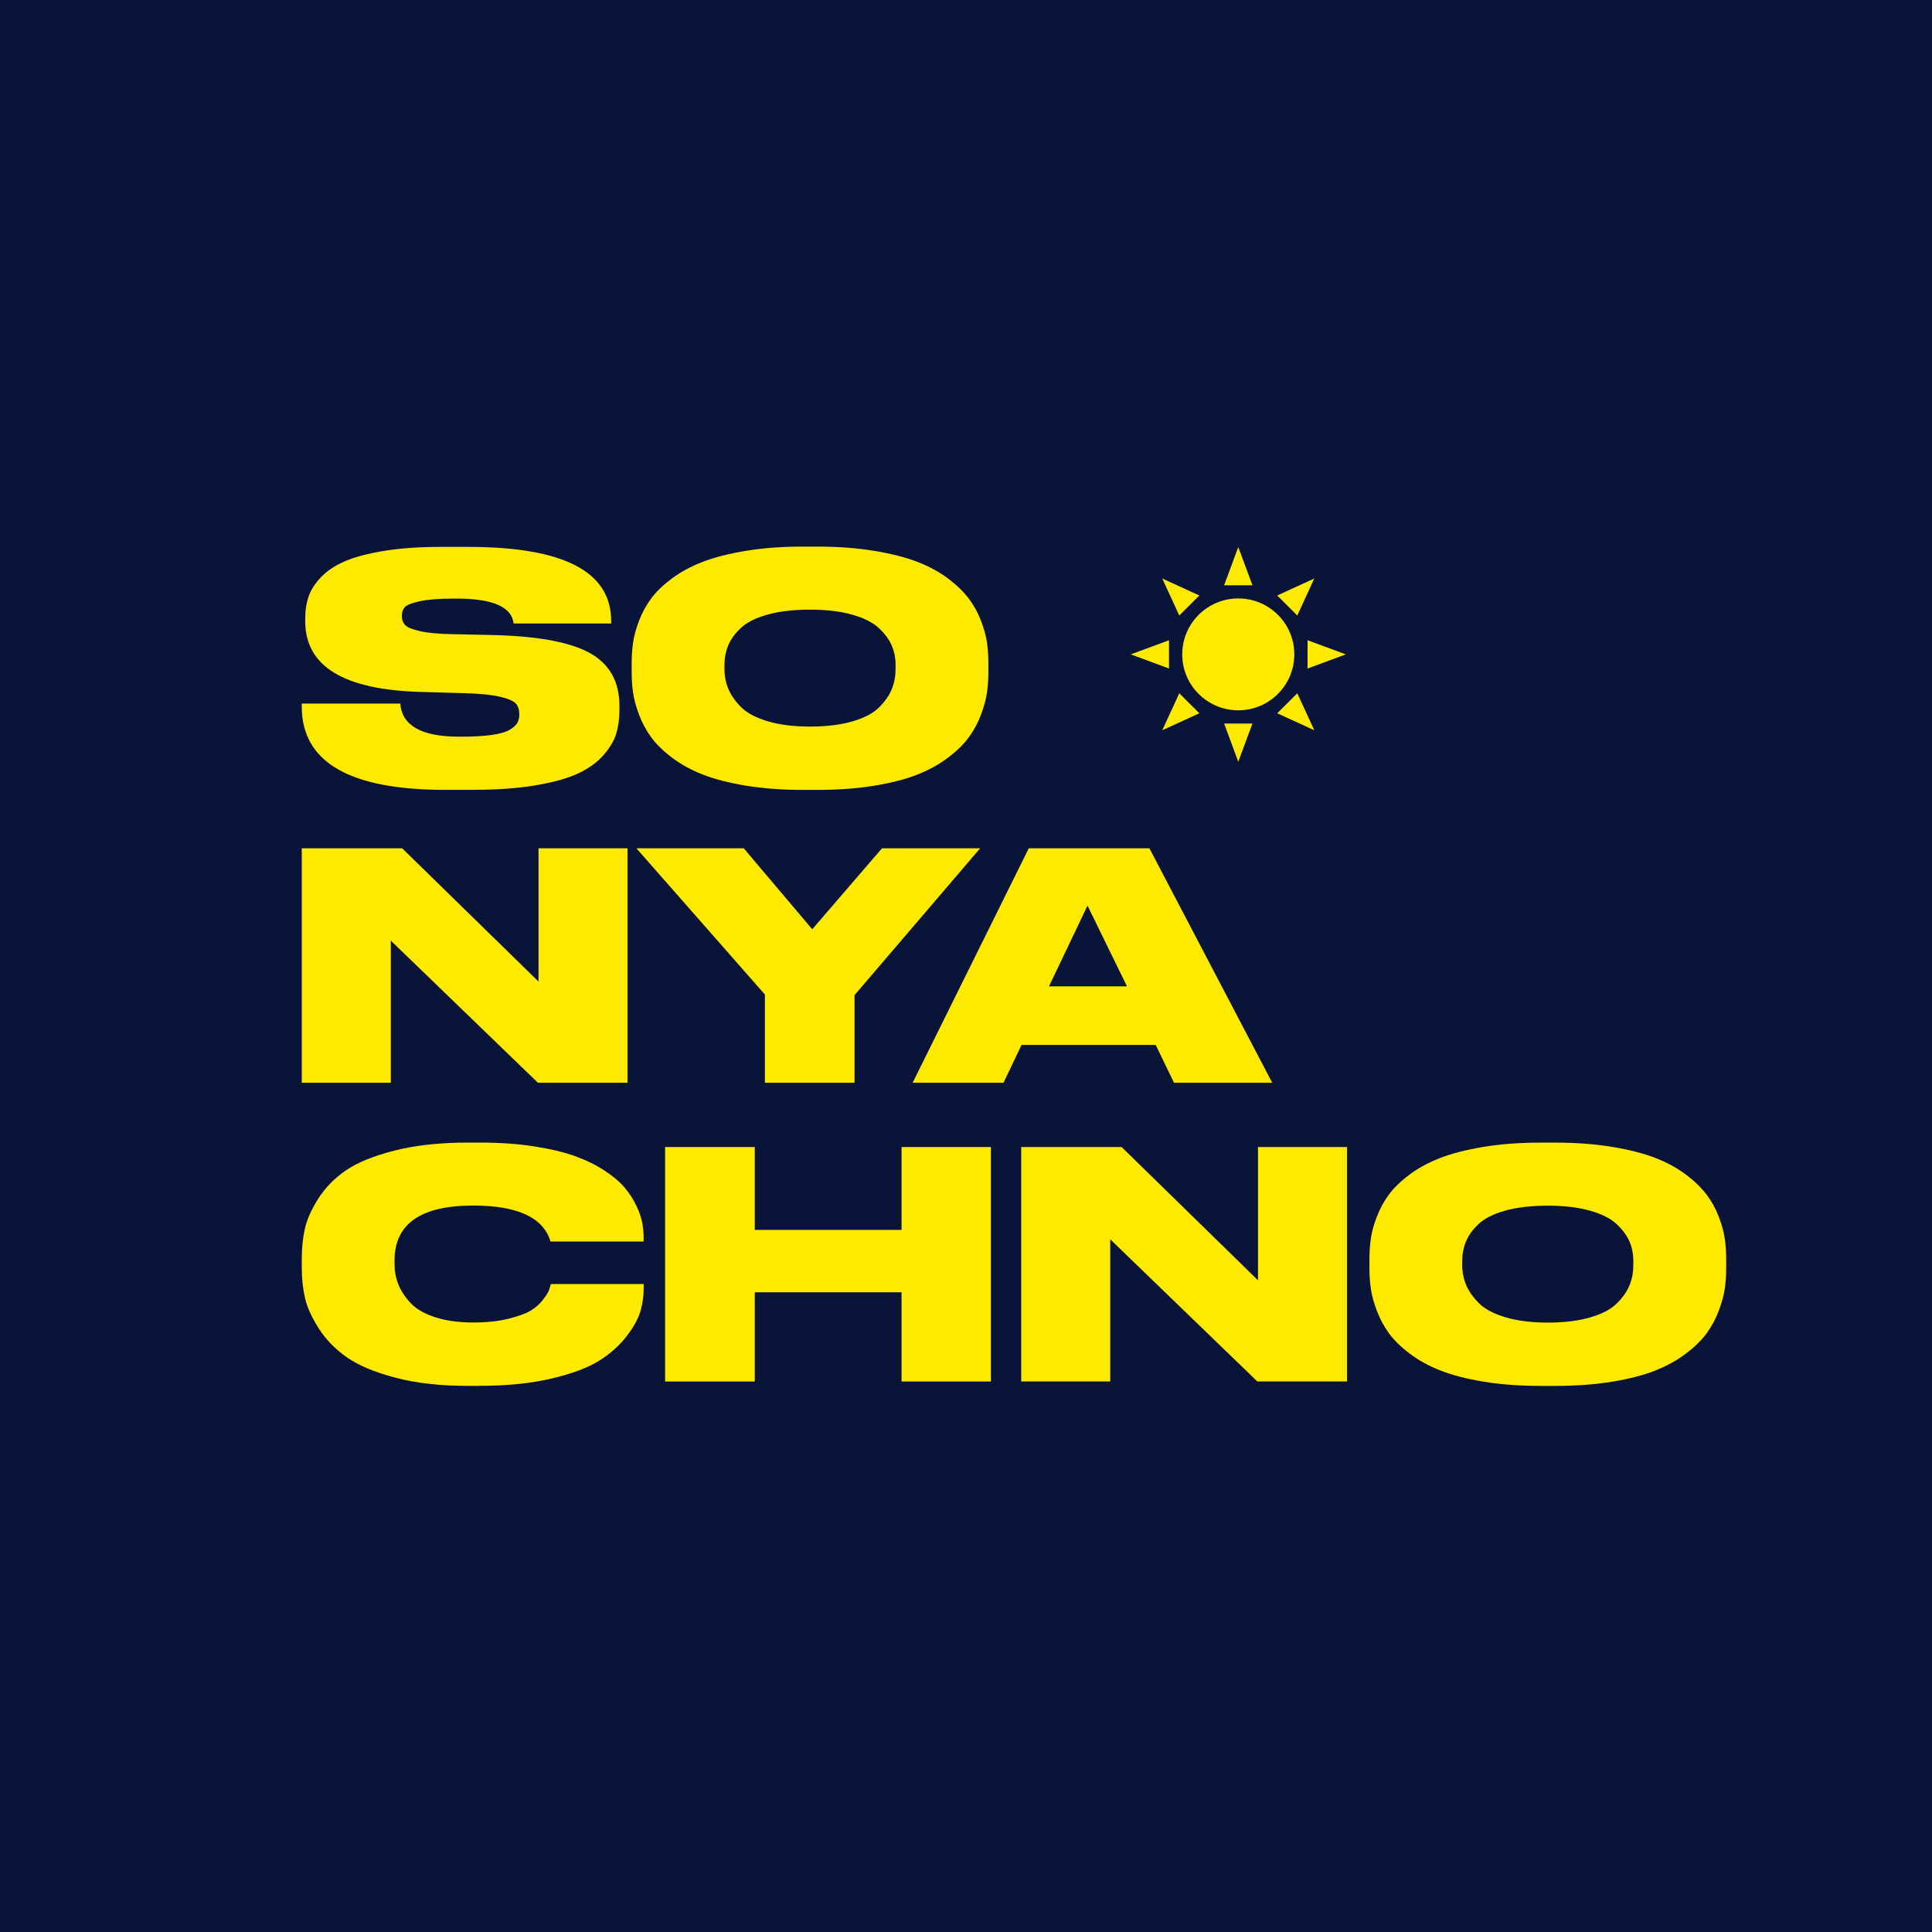 <svg width="150" height="150" viewBox="0 0 150 150" fill="none" xmlns="http://www.w3.org/2000/svg">
<rect width="150" height="150" fill="#0A1439"/>
<path d="M36.786 61.325H34.557C27.137 61.325 23.429 59.172 23.429 54.868V54.624H31.077C31.207 56.336 32.728 57.194 35.637 57.194H35.857C36.789 57.194 37.565 57.148 38.187 57.059C38.809 56.971 39.264 56.839 39.56 56.667C39.854 56.495 40.053 56.317 40.161 56.129C40.266 55.941 40.32 55.726 40.32 55.481V55.457C40.32 55.116 40.233 54.841 40.061 54.637C39.889 54.433 39.482 54.253 38.836 54.099C38.19 53.944 37.255 53.852 36.03 53.817L32.647 53.721C26.68 53.554 23.698 51.728 23.698 48.237V48.016C23.698 47.379 23.787 46.804 23.968 46.29C24.148 45.777 24.474 45.274 24.948 44.785C25.422 44.296 26.041 43.887 26.812 43.562C27.579 43.237 28.589 42.971 29.838 42.766C31.088 42.565 32.54 42.462 34.19 42.462H36.372C43.759 42.462 47.451 44.379 47.451 48.212V48.409H39.878C39.73 47.121 38.26 46.476 35.467 46.476H35.222C34.077 46.476 33.197 46.546 32.575 46.683C31.953 46.823 31.57 46.976 31.422 47.148C31.274 47.32 31.201 47.543 31.201 47.82V47.844C31.201 48.121 31.287 48.349 31.46 48.53C31.632 48.71 32.02 48.868 32.623 49.005C33.226 49.145 34.077 49.221 35.173 49.237L38.459 49.309C41.906 49.406 44.373 49.884 45.862 50.739C47.348 51.597 48.092 52.946 48.092 54.788V55.129C48.092 55.798 48.011 56.406 47.847 56.952C47.682 57.497 47.356 58.054 46.866 58.616C46.376 59.178 45.727 59.651 44.917 60.035C44.109 60.419 43.013 60.728 41.631 60.965C40.25 61.202 38.637 61.32 36.789 61.32L36.786 61.325Z" fill="#FEE900"/>
<path d="M62.351 42.438H63.453C65.071 42.438 66.544 42.548 67.877 42.769C69.207 42.989 70.328 43.274 71.235 43.626C72.143 43.978 72.934 44.409 73.613 44.922C74.292 45.435 74.825 45.954 75.218 46.476C75.611 46.997 75.924 47.57 76.161 48.188C76.398 48.809 76.554 49.371 76.627 49.876C76.699 50.382 76.737 50.911 76.737 51.468V52.202C76.737 52.755 76.699 53.288 76.627 53.793C76.554 54.298 76.398 54.866 76.161 55.495C75.924 56.124 75.614 56.702 75.229 57.231C74.844 57.761 74.311 58.288 73.624 58.809C72.937 59.331 72.145 59.772 71.246 60.129C70.347 60.489 69.232 60.777 67.901 60.997C66.568 61.218 65.087 61.328 63.453 61.328H62.351C60.716 61.328 59.233 61.218 57.902 60.997C56.569 60.777 55.452 60.487 54.544 60.129C53.636 59.772 52.839 59.331 52.155 58.809C51.469 58.288 50.933 57.761 50.55 57.231C50.165 56.702 49.855 56.121 49.618 55.495C49.382 54.866 49.225 54.301 49.153 53.793C49.08 53.288 49.042 52.758 49.042 52.202V51.468C49.042 50.914 49.08 50.384 49.153 49.876C49.225 49.371 49.382 48.809 49.618 48.188C49.855 47.567 50.165 46.997 50.55 46.476C50.933 45.954 51.469 45.435 52.155 44.922C52.842 44.409 53.639 43.976 54.544 43.626C55.452 43.277 56.569 42.989 57.902 42.769C59.233 42.548 60.716 42.438 62.351 42.438ZM69.533 51.981V51.64C69.533 51.102 69.436 50.599 69.24 50.134C69.043 49.669 68.712 49.218 68.246 48.777C67.78 48.336 67.091 47.987 66.175 47.726C65.26 47.465 64.166 47.333 62.89 47.333C61.613 47.333 60.471 47.465 59.556 47.726C58.64 47.987 57.953 48.339 57.496 48.777C57.038 49.218 56.715 49.669 56.529 50.134C56.34 50.599 56.246 51.102 56.246 51.64V51.933C56.246 52.47 56.343 52.981 56.539 53.462C56.736 53.944 57.062 54.417 57.52 54.882C57.978 55.347 58.667 55.718 59.591 55.995C60.514 56.272 61.613 56.411 62.887 56.411C64.161 56.411 65.26 56.277 66.183 56.008C67.107 55.739 67.796 55.376 68.254 54.919C68.712 54.462 69.038 53.995 69.234 53.513C69.431 53.032 69.528 52.522 69.528 51.984L69.533 51.981Z" fill="#FEE900"/>
<path d="M23.429 65.86H31.223L41.812 76.21V65.86H48.724V84.064H41.763L30.342 73.03V84.064H23.429V65.86Z" fill="#FEE900"/>
<path d="M59.386 84.064V77.215L49.408 65.86H57.743L63.062 72.148L68.478 65.86H76.101L66.347 77.261V84.062H59.386V84.064Z" fill="#FEE900"/>
<path d="M91.15 84.064L89.728 81.129H79.311L77.914 84.064H70.856L79.874 65.86H89.238L98.774 84.062H91.15V84.064ZM87.498 76.578L84.434 70.314L81.444 76.578H87.498Z" fill="#FEE900"/>
<path d="M37.277 107.599H36.321C34.18 107.599 32.305 107.387 30.695 106.962C29.084 106.538 27.832 106.013 26.933 105.384C26.033 104.755 25.306 104.011 24.752 103.145C24.197 102.28 23.836 101.481 23.674 100.747C23.51 100.013 23.429 99.247 23.429 98.446V97.737C23.429 96.922 23.507 96.156 23.661 95.436C23.817 94.718 24.164 93.93 24.703 93.075C25.242 92.22 25.958 91.484 26.847 90.874C27.738 90.261 28.996 89.747 30.622 89.333C32.249 88.917 34.147 88.71 36.321 88.71H37.277C38.795 88.71 40.19 88.806 41.456 89.003C42.722 89.199 43.786 89.452 44.642 89.761C45.498 90.07 46.26 90.441 46.92 90.874C47.583 91.306 48.1 91.742 48.477 92.183C48.854 92.624 49.158 93.091 49.395 93.589C49.632 94.086 49.788 94.529 49.861 94.922C49.934 95.314 49.971 95.696 49.971 96.073V96.39H42.741C42.186 94.529 40.182 93.599 36.735 93.599C32.666 93.599 30.633 95.019 30.633 97.858V98.15C30.633 98.688 30.727 99.202 30.916 99.691C31.104 100.18 31.414 100.661 31.848 101.134C32.281 101.608 32.917 101.984 33.76 102.261C34.6 102.538 35.602 102.677 36.762 102.677C37.775 102.677 38.666 102.583 39.434 102.395C40.201 102.207 40.783 102 41.173 101.771C41.566 101.543 41.892 101.258 42.154 100.914C42.415 100.573 42.571 100.328 42.62 100.18C42.668 100.032 42.717 99.871 42.768 99.691H49.974V100.083C49.974 100.637 49.893 101.204 49.729 101.785C49.565 102.363 49.207 103.016 48.652 103.742C48.097 104.468 47.381 105.105 46.508 105.651C45.633 106.196 44.4 106.659 42.808 107.032C41.214 107.409 39.372 107.594 37.282 107.594L37.277 107.599Z" fill="#FEE900"/>
<path d="M51.638 107.258V89.054H58.6V95.489H69.996V89.054H76.933V107.258H69.996V100.333H58.6V107.258H51.638Z" fill="#FEE900"/>
<path d="M79.287 89.054H87.081L97.67 99.403V89.054H104.583V107.258H97.621L86.2 96.223V107.258H79.287V89.054Z" fill="#FEE900"/>
<path d="M119.631 88.712H120.735C122.354 88.712 123.827 88.823 125.16 89.043C126.493 89.263 127.61 89.548 128.518 89.901C129.425 90.253 130.217 90.683 130.896 91.196C131.575 91.71 132.108 92.228 132.501 92.75C132.894 93.272 133.206 93.844 133.443 94.462C133.68 95.083 133.837 95.645 133.909 96.151C133.982 96.656 134.02 97.186 134.02 97.742V98.476C134.02 99.03 133.982 99.562 133.909 100.067C133.837 100.573 133.68 101.14 133.443 101.769C133.206 102.398 132.897 102.976 132.512 103.505C132.127 104.035 131.593 104.562 130.907 105.083C130.22 105.605 129.428 106.046 128.529 106.403C127.629 106.763 126.514 107.051 125.184 107.272C123.851 107.492 122.37 107.602 120.735 107.602H119.631C117.996 107.602 116.513 107.492 115.182 107.272C113.849 107.051 112.732 106.761 111.824 106.403C110.917 106.046 110.119 105.605 109.435 105.083C108.749 104.562 108.213 104.035 107.83 103.505C107.445 102.976 107.136 102.395 106.899 101.769C106.662 101.14 106.505 100.575 106.433 100.067C106.36 99.562 106.322 99.032 106.322 98.476V97.742C106.322 97.188 106.36 96.659 106.433 96.151C106.505 95.645 106.662 95.083 106.899 94.462C107.136 93.841 107.445 93.272 107.83 92.75C108.213 92.228 108.749 91.71 109.435 91.196C110.122 90.683 110.919 90.25 111.824 89.901C112.732 89.551 113.849 89.263 115.182 89.043C116.513 88.823 117.996 88.712 119.631 88.712ZM126.813 98.255V97.914C126.813 97.376 126.716 96.874 126.52 96.409C126.323 95.944 125.992 95.492 125.526 95.051C125.06 94.61 124.371 94.261 123.455 94C122.539 93.739 121.446 93.608 120.17 93.608C118.893 93.608 117.751 93.739 116.836 94C115.92 94.261 115.233 94.613 114.776 95.051C114.318 95.492 113.995 95.944 113.809 96.409C113.62 96.874 113.526 97.376 113.526 97.914V98.207C113.526 98.745 113.623 99.255 113.82 99.737C114.016 100.218 114.342 100.691 114.8 101.156C115.258 101.621 115.947 101.992 116.871 102.269C117.794 102.546 118.893 102.686 120.167 102.686C121.441 102.686 122.54 102.551 123.463 102.282C124.387 102.013 125.076 101.651 125.534 101.194C125.992 100.737 126.318 100.269 126.514 99.788C126.711 99.306 126.808 98.796 126.808 98.258L126.813 98.255Z" fill="#FEE900"/>
<path d="M96.139 55.149C98.542 55.149 100.49 53.204 100.49 50.806C100.49 48.407 98.542 46.463 96.139 46.463C93.737 46.463 91.789 48.407 91.789 50.806C91.789 53.204 93.737 55.149 96.139 55.149Z" fill="#FEE900"/>
<path d="M96.139 42.473L95.04 45.438H97.241L96.139 42.473Z" fill="#FEE900"/>
<path d="M90.237 44.914L91.559 47.788L93.116 46.234L90.237 44.914Z" fill="#FEE900"/>
<path d="M87.792 50.806L90.762 51.905V49.708L87.792 50.806Z" fill="#FEE900"/>
<path d="M90.237 56.699L93.116 55.379L91.559 53.825L90.237 56.699Z" fill="#FEE900"/>
<path d="M96.139 59.14L97.241 56.175H95.04L96.139 59.14Z" fill="#FEE900"/>
<path d="M102.043 56.699L100.721 53.825L99.164 55.379L102.043 56.699Z" fill="#FEE900"/>
<path d="M104.488 50.806L101.518 49.708V51.905L104.488 50.806Z" fill="#FEE900"/>
<path d="M102.043 44.914L99.164 46.234L100.721 47.788L102.043 44.914Z" fill="#FEE900"/>
</svg>
